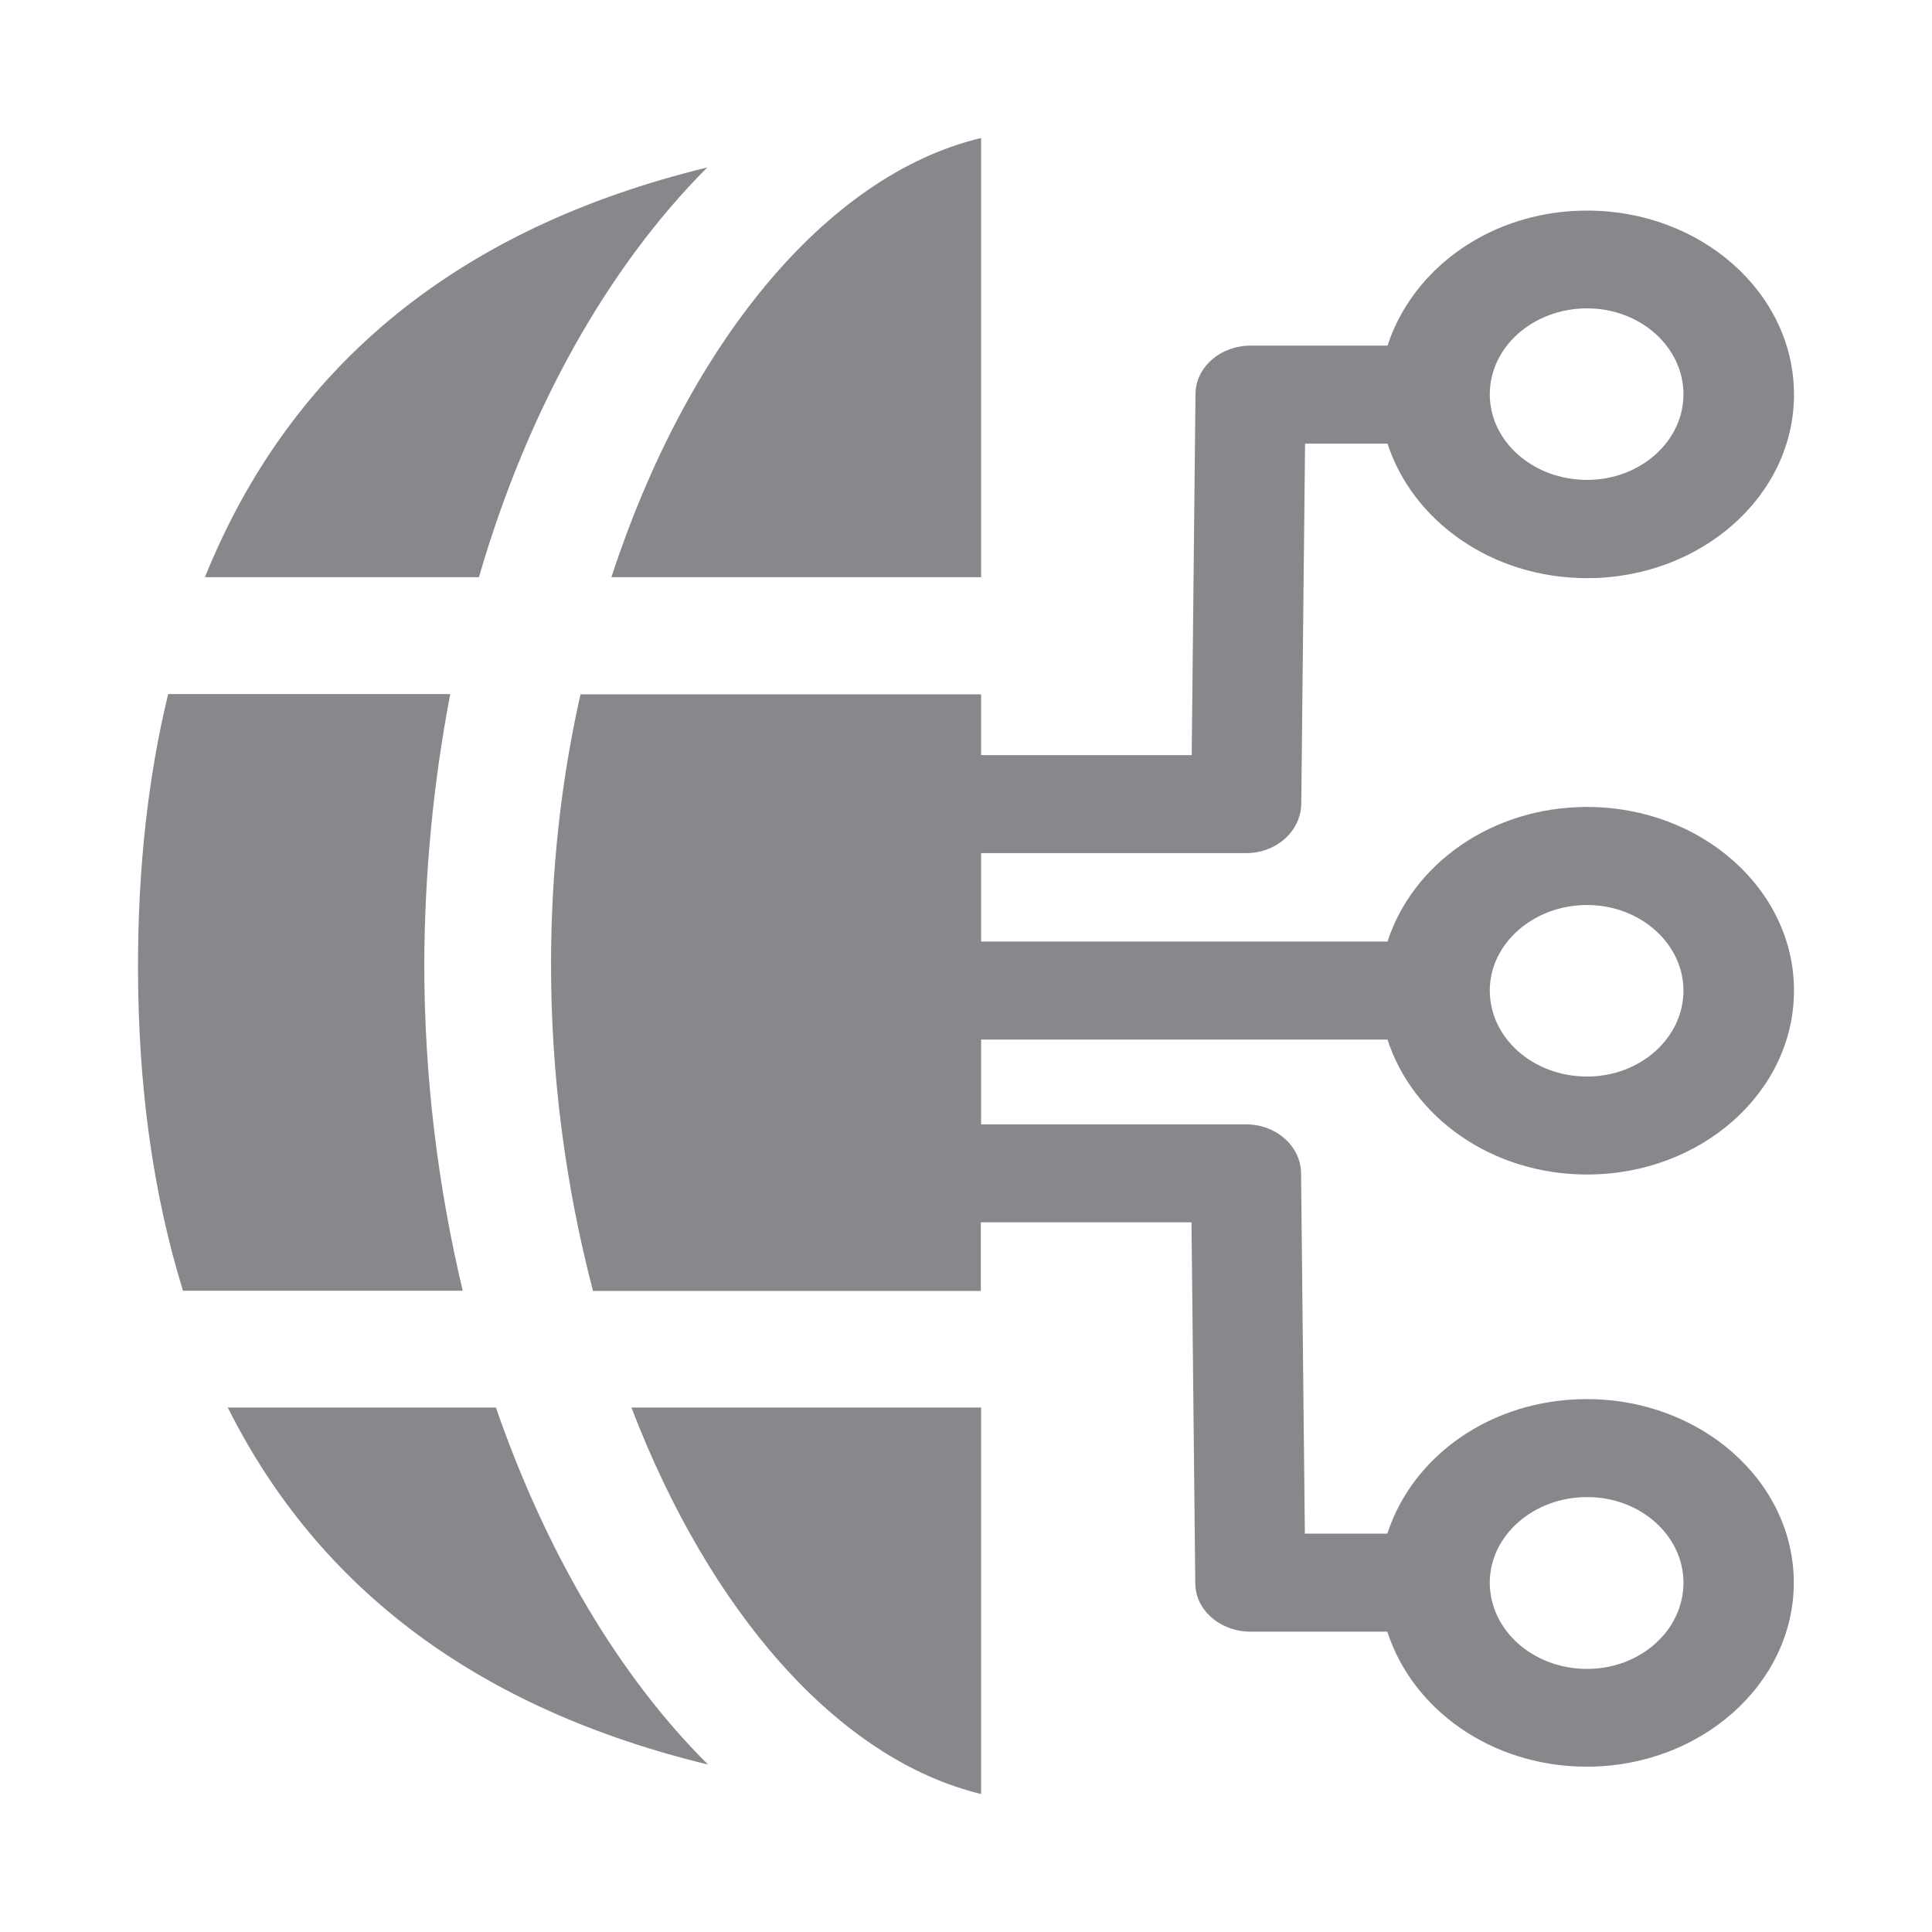 <svg width="28" height="28" viewBox="0 0 28 28" fill="none" xmlns="http://www.w3.org/2000/svg">
<path fill-rule="evenodd" clip-rule="evenodd" d="M9.151 20.399H14.219V26C12.139 25.498 10.281 23.35 9.151 20.399ZM6.706 18.706H2.652C2.225 17.326 2 15.765 2 14.003C2 12.556 2.15 11.241 2.437 10.059H6.525C6.279 11.35 6.153 12.661 6.149 13.976C6.149 15.567 6.337 17.155 6.706 18.706ZM7.187 20.399C7.915 22.5 8.97 24.289 10.261 25.573C6.952 24.771 4.626 23.046 3.301 20.399H7.187ZM8.861 8.365C9.95 5.026 11.954 2.54 14.219 2V8.365H8.861ZM23.002 21.697C22.223 21.697 21.591 22.254 21.591 22.937C21.591 23.627 22.22 24.187 23.002 24.187C23.77 24.187 24.398 23.63 24.398 22.937C24.398 22.254 23.77 21.694 23.002 21.697ZM23.002 4.469C22.223 4.469 21.591 5.026 21.591 5.715C21.591 6.398 22.22 6.955 23.002 6.955C23.77 6.955 24.398 6.398 24.398 5.715C24.398 5.026 23.77 4.469 23.002 4.469ZM23.002 13.116C22.223 13.116 21.591 13.676 21.591 14.355C21.591 15.045 22.22 15.602 23.002 15.602C23.77 15.602 24.398 15.045 24.398 14.355C24.398 13.676 23.77 13.116 23.002 13.116ZM14.219 15.066V16.295H18.057C18.494 16.295 18.846 16.606 18.856 16.995L18.911 22.227H20.106C20.471 21.1 21.612 20.277 22.998 20.277C24.651 20.277 25.997 21.468 25.997 22.937C25.997 24.402 24.651 25.604 22.998 25.604C21.612 25.604 20.468 24.771 20.106 23.647H18.122C17.685 23.647 17.323 23.333 17.323 22.947L17.268 17.715H14.215V18.709H8.594C8.191 17.166 7.986 15.574 7.986 13.979C7.986 12.617 8.133 11.302 8.413 10.063H14.219V10.944H17.271L17.326 5.712C17.326 5.323 17.688 5.009 18.125 5.009H20.109C20.475 3.885 21.615 3.052 23.002 3.052C24.654 3.052 26 4.244 26 5.719C26 7.187 24.654 8.379 23.002 8.379C21.615 8.379 20.471 7.546 20.109 6.429H18.914L18.859 11.654C18.849 12.05 18.497 12.364 18.06 12.364H14.219V13.645H20.109C20.471 12.528 21.612 11.695 23.002 11.695C24.654 11.695 26 12.887 26 14.355C26 15.83 24.654 17.022 23.002 17.022C21.615 17.022 20.471 16.189 20.109 15.066H14.219ZM6.941 8.365H2.97C4.209 5.292 6.644 3.304 10.25 2.427C8.809 3.871 7.645 5.937 6.941 8.365Z" fill="#86888C"/>
</svg>
